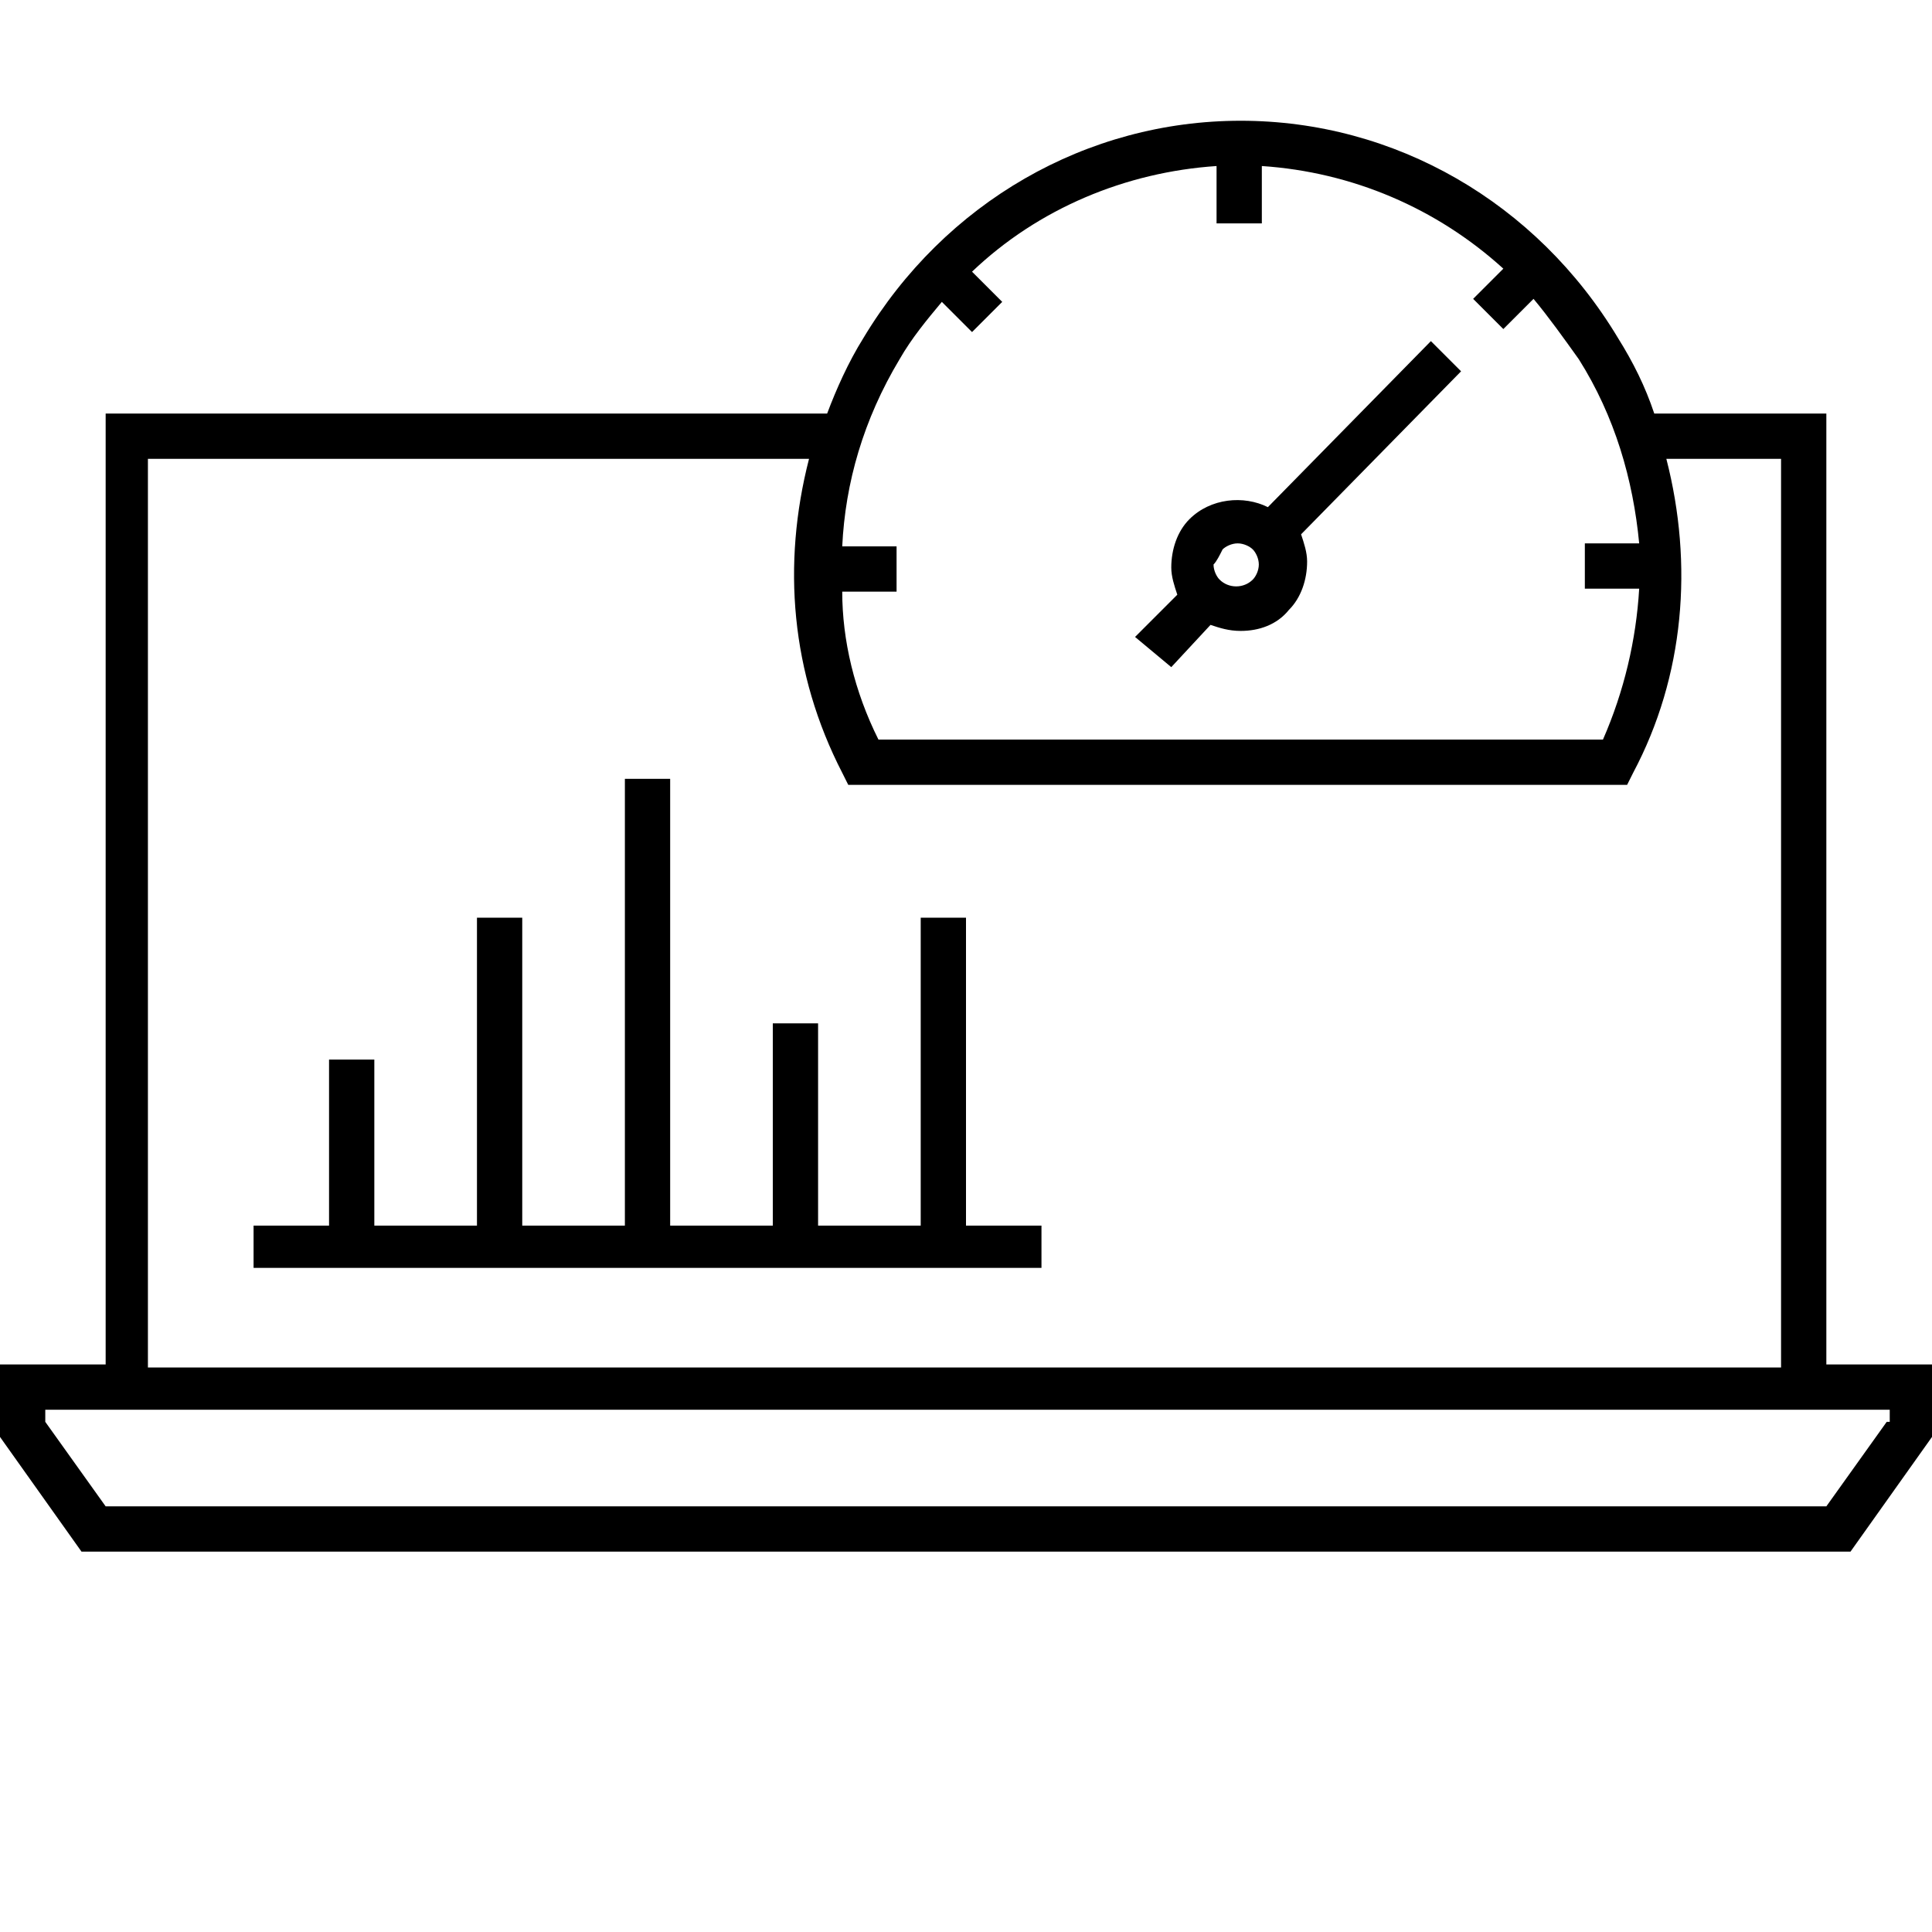 <svg viewBox="0 0 64 64" fill="none" xmlns="http://www.w3.org/2000/svg">
<path d="M38.8 22.1L40.1 20.7C40.4 20.8 40.7 20.9 41.1 20.9C41.7 20.9 42.3 20.7 42.7 20.2C43.1 19.8 43.3 19.2 43.3 18.6C43.3 18.3 43.2 18 43.1 17.7L48.4 12.3L47.4 11.3L42 16.8C41.2 16.4 40.1 16.5 39.4 17.2C39 17.6 38.8 18.2 38.8 18.8C38.8 19.1 38.9 19.4 39 19.7L37.6 21.1L38.8 22.1ZM40.5 18.2C40.6 18.1 40.8 18 41 18C41.2 18 41.4 18.1 41.5 18.2C41.6 18.3 41.7 18.5 41.7 18.7C41.7 18.9 41.6 19.1 41.5 19.2C41.2 19.5 40.7 19.5 40.4 19.2C40.3 19.1 40.2 18.9 40.2 18.7C40.3 18.6 40.4 18.4 40.5 18.2Z" fill="currentcolor"/>
<path d="M60.5 45.2V13.7H54.8C54.5 12.8 54.1 12 53.6 11.2C50.9 6.7 46.2 4 41.1 4C36 4 31.3 6.7 28.6 11.2C28.1 12 27.7 12.9 27.4 13.7H3.5V45.2H0V47.6L2.7 51.4H61.3L64 47.6V45.2H60.5ZM29.8 11.9C30.2 11.2 30.7 10.6 31.2 10L32.2 11L33.2 10L32.2 9C34.4 6.9 37.3 5.7 40.3 5.5V7.4H41.8V5.5C44.8 5.7 47.6 6.9 49.8 8.9L48.8 9.9L49.8 10.9L50.8 9.9C51.3 10.5 51.8 11.2 52.3 11.9C53.5 13.8 54.1 15.9 54.3 18H52.5V19.5H54.3C54.2 21.2 53.8 22.9 53.1 24.5H29.1C28.3 22.9 27.9 21.2 27.9 19.6H29.7V18.1H27.9C28 16 28.6 13.9 29.8 11.9ZM4.9 15.2H26.8C25.9 18.7 26.2 22.3 27.9 25.6L28.1 26H53.9L54.1 25.6C55.8 22.4 56.1 18.7 55.2 15.2H59V45.3H4.9V15.2ZM62.5 47.1L60.5 49.9H3.5L1.5 47.1V46.7H3.5H60.6H62.6V47.1H62.5Z" fill="currentcolor"/>
<path d="M32 30.4H30.5V40.6H27.1V33.9H25.6V40.6H22.2V25.8H20.7V40.6H17.3V30.4H15.8V40.6H12.4V35.1H10.9V40.6H8.4V42H34.5V40.6H32V30.4Z" fill="currentcolor"/>
</svg>
